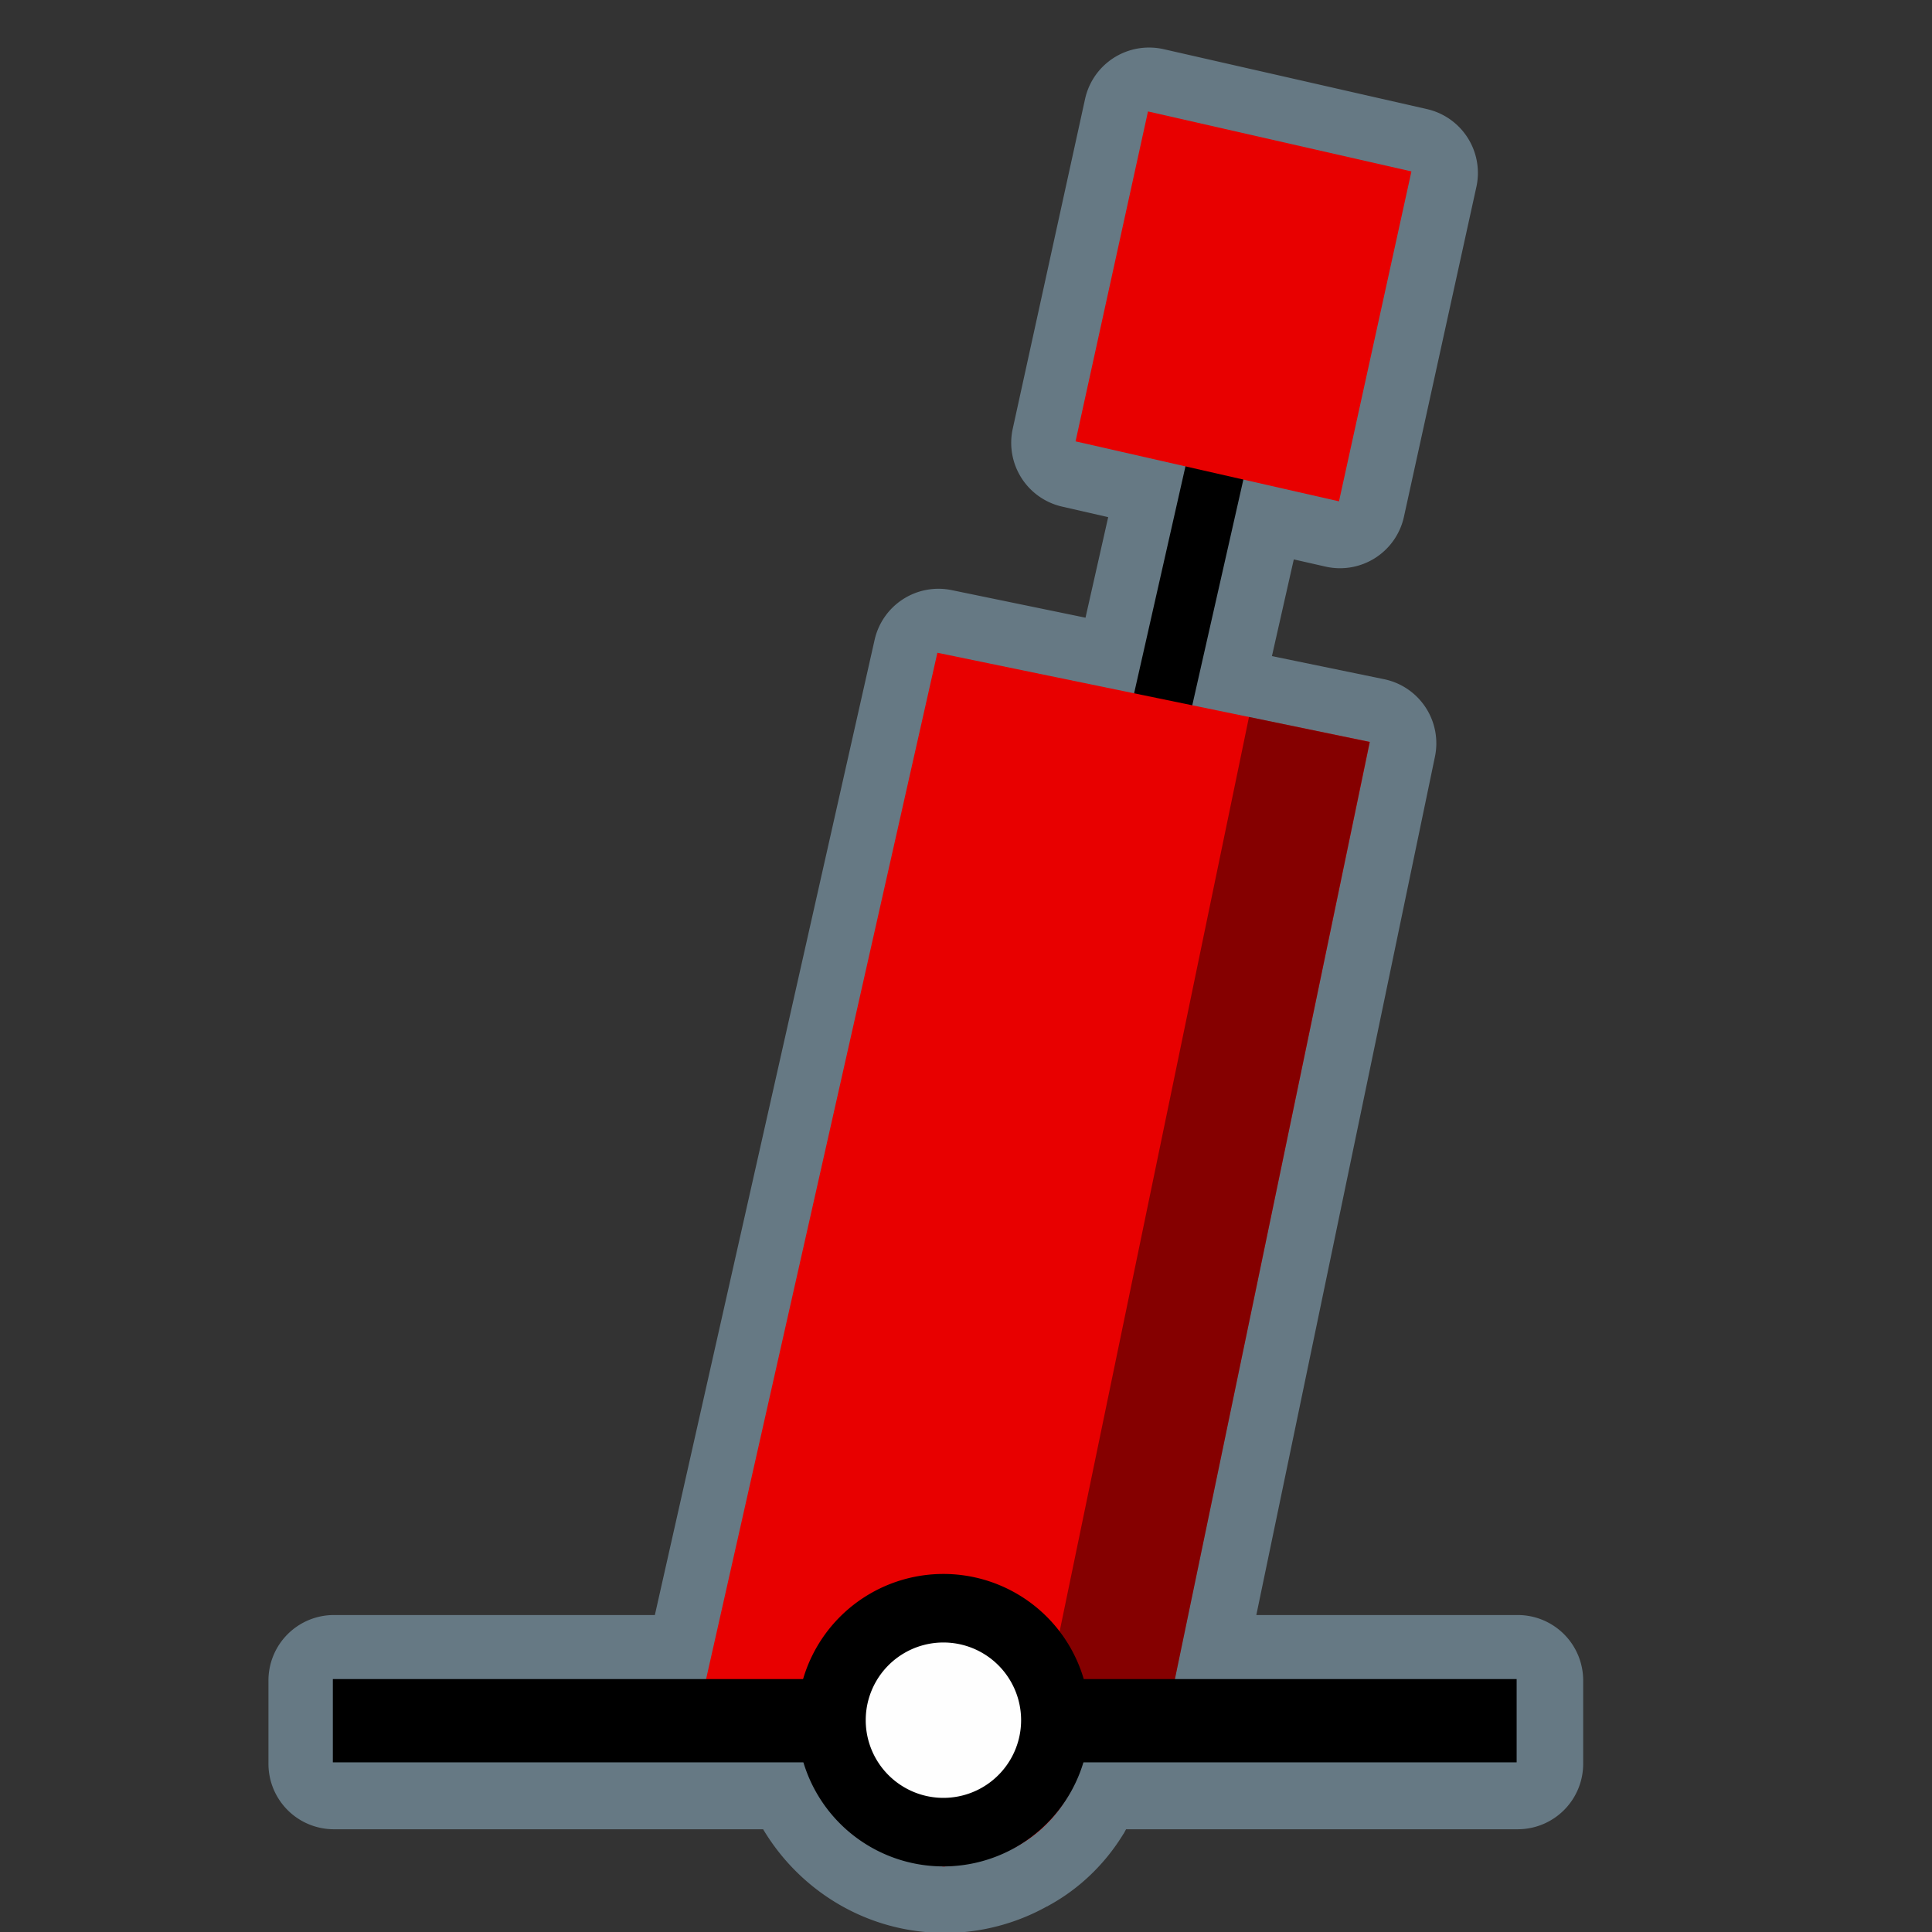 <?xml version="1.0" encoding="UTF-8" standalone="no"?>
<svg
   xmlns:dc="http://purl.org/dc/elements/1.1/"
   xmlns:cc="http://creativecommons.org/ns#"
   xmlns:rdf="http://www.w3.org/1999/02/22-rdf-syntax-ns#"
   xmlns:svg="http://www.w3.org/2000/svg"
   xmlns="http://www.w3.org/2000/svg"
   xmlns:sodipodi="http://sodipodi.sourceforge.net/DTD/sodipodi-0.dtd"
   xmlns:inkscape="http://www.inkscape.org/namespaces/inkscape"
   width="580"
   height="580"
   id="svg2"
   version="1.1"
   inkscape:version="0.48.4 r9939"
   sodipodi:docname="buoy_lateral_red_spar_tmconeup.svg">
  <rect width="100%" height="100%" fill="#333333" stroke="none"/>
  <defs
     id="defs13">
    <inkscape:path-effect
       effect="gears"
       id="path-effect3774"
       is_visible="true"
       teeth="6"
       phi="-1.2" />
    <inkscape:path-effect
       effect="bend_path"
       id="path-effect3772"
       is_visible="false"
       bendpath="m 95.79,316.512 c 144.429,-206.425 223.313,-11.743 339.548,0"
       prop_scale="1.19"
       scale_y_rel="false"
       vertical="false"
       bendpath-nodetypes="cc" />
  </defs>
  <sodipodi:namedview
     pagecolor="#ffffff"
     bordercolor="#666666"
     borderopacity="1"
     objecttolerance="10"
     gridtolerance="10"
     guidetolerance="10"
     inkscape:pageopacity="0"
     inkscape:pageshadow="2"
     inkscape:window-width="1280"
     inkscape:window-height="995"
     id="namedview11"
     showgrid="false"
     inkscape:zoom="0.57543862"
     inkscape:cx="284.79095"
     inkscape:cy="265.28248"
     inkscape:window-x="0"
     inkscape:window-y="0"
     inkscape:window-maximized="1"
     inkscape:current-layer="svg2" />
  <path
     sodipodi:type="inkscape:offset"
     inkscape:radius="19.644171"
     inkscape:original="M 344.9375 33.90625 L 323.21875 132.9375 L 356.1875 140.4375 L 340.78125 208.5625 L 281.71875 196.40625 L 212.28125 504.5 L 100.25 504.5 L 100.25 529.5 L 241.5 529.5 C 246.9567 547.44086 263.6856 560.65229 283.3125 560.75 C 283.4181 560.7618 283.5189 560.76975 283.625 560.78125 C 283.8155 560.76635 283.9983 560.73495 284.1875 560.71875 C 291.7717 560.60535 298.88665 558.53797 305.09375 555 C 311.78005 551.43765 316.90155 546.38633 320.65625 540.09375 C 322.72305 536.81746 324.38335 533.27436 325.53125 529.5 L 455.625 529.5 L 455.625 504.5 L 353.03125 504.5 L 411.5625 223.15625 L 358.25 212.1875 L 373.59375 144.40625 L 402.28125 150.9375 L 424.03125 51.90625 L 344.9375 33.90625 z "
     style="font-size:medium;font-style:normal;font-variant:normal;font-weight:normal;font-stretch:normal;text-indent:0;text-align:start;text-decoration:none;line-height:normal;letter-spacing:normal;word-spacing:normal;text-transform:none;direction:ltr;block-progression:tb;writing-mode:lr-tb;text-anchor:start;baseline-shift:baseline;opacity:0.426;color:#000000;fill:#acd8f3;fill-opacity:1;fill-rule:nonzero;stroke:#a35151;stroke-width:0;stroke-linecap:round;stroke-linejoin:miter;stroke-miterlimit:4;stroke-opacity:1;stroke-dasharray:none;stroke-dashoffset:0;marker:none;visibility:visible;display:inline;overflow:visible;enable-background:accumulate;font-family:Sans;-inkscape-font-specification:Sans"
     id="path4798"
     d="M 345.406,14.281 A 19.646,19.646 0 0 0 325.75,29.688 l -21.719,99.031 a 19.646,19.646 0 0 0 14.844,23.375 l 13.812,3.156 -6.812,30.188 -40.188,-8.281 a 19.646,19.646 0 0 0 -23.125,14.938 l -65.969,292.75 -96.344,0 A 19.646,19.646 0 0 0 80.594,504.5 l 0,25 A 19.646,19.646 0 0 0 100.25,549.156 l 128.844,0 c 10.739,17.983 29.942,30.217 52.031,31.062 l 0,0.062 c 0.509,0.057 0.63,0.059 0.375,0.031 a 19.646,19.646 0 0 0 1.719,0.094 19.646,19.646 0 0 0 1.938,-0.031 c 1.355,-0.106 1.608,-0.17 0.719,-0.094 l 0,-0.031 c 10.25,-0.385 19.98,-3.215 28.438,-7.938 l 0.031,0.031 c 0.129,-0.069 0.247,-0.149 0.375,-0.219 0.033,-0.018 0.06,-0.044 0.094,-0.062 9.44,-5.146 17.122,-12.756 22.438,-21.5 l 0.031,0 c 0.044,-0.07 0.081,-0.148 0.125,-0.219 0.038,-0.064 0.087,-0.123 0.125,-0.188 l -0.031,0 c 0.2,-0.322 0.368,-0.674 0.562,-1 l 117.562,0 A 19.646,19.646 0 0 0 475.281,529.5 l 0,-25 A 19.646,19.646 0 0 0 455.625,484.844 l -78.469,0 53.625,-257.688 a 19.646,19.646 0 0 0 -15.25,-23.25 l -33.688,-6.938 6.562,-29.031 9.5,2.156 a 19.646,19.646 0 0 0 23.562,-14.938 l 21.75,-99.031 A 19.646,19.646 0 0 0 428.375,32.75 l -79.094,-18 a 19.646,19.646 0 0 0 -3.875,-0.469 z" />
  <path
     style="font-size:medium;font-style:normal;font-variant:normal;font-weight:normal;font-stretch:normal;text-indent:0;text-align:start;text-decoration:none;line-height:normal;letter-spacing:normal;word-spacing:normal;text-transform:none;direction:ltr;block-progression:tb;writing-mode:lr-tb;text-anchor:start;baseline-shift:baseline;color:#000000;fill:#000000;fill-opacity:1;stroke:#a35151;stroke-width:0;stroke-linecap:round;stroke-linejoin:miter;stroke-miterlimit:4;stroke-opacity:1;stroke-dasharray:none;marker:none;visibility:visible;display:inline;overflow:visible;enable-background:accumulate;font-family:Sans;-inkscape-font-specification:Sans"
     d="m 368.492,84.292 -98.245,434.117 17.322,4.121 98.275,-434.117 z"
     id="path3761"
     inkscape:connector-curvature="0"
     sodipodi:nodetypes="ccccc" />
  <path
     style="opacity:1;color:#000000;fill:#e80000;fill-opacity:1;fill-rule:nonzero;stroke:none;marker:none;visibility:visible;display:inline;overflow:visible;enable-background:accumulate;stroke-width:0"
     d="m 411.235,222.722 -129.828,-26.762 -71.292,316.359 30.791,7.741 c 3.238,20.95 11.767,36.962 42.405,40.293 27.041,-2.112 40.392,-17.8 44.136,-41.574 l 24.95,-13.237 z"
     id="path3822"
     inkscape:connector-curvature="0"
     sodipodi:nodetypes="cccccccc" />
  <path
     style="fill:none;stroke:#000000;stroke-width:25;stroke-linecap:butt;stroke-linejoin:miter;stroke-opacity:1;stroke-miterlimit:4;stroke-dasharray:none"
     d="m 99.924,516.57 355.381,0"
     id="path3759"
     inkscape:connector-curvature="0" />
  <path
     sodipodi:type="arc"
     style="color:#000000;fill:#fefefe;fill-opacity:1;stroke:#000000;stroke-width:25;stroke-linecap:round;stroke-linejoin:round;stroke-miterlimit:10;stroke-opacity:1;stroke-dasharray:none;stroke-dashoffset:0;marker:none;visibility:visible;display:inline;overflow:visible;enable-background:accumulate"
     id="path3759-1"
     sodipodi:cx="210.27438"
     sodipodi:cy="76.036606"
     sodipodi:rx="40.838413"
     sodipodi:ry="40.838413"
     d="m 251.113,76.037 a 40.838,40.838 0 1 1 -81.677,0 40.838,40.838 0 1 1 81.677,0 z"
     transform="matrix(0.823,0,0,0.823,110.165,453.832)" />
  <path
     style="opacity:0.426;color:#000000;fill:#000000;fill-opacity:1;fill-rule:nonzero;stroke:#a35151;stroke-width:0;stroke-linecap:round;stroke-linejoin:miter;stroke-miterlimit:4;stroke-opacity:1;stroke-dashoffset:0;marker:none;visibility:visible;display:inline;overflow:visible;enable-background:accumulate"
     d="m 374.958,215.233 36.23,7.518 -58.685,282.374 -37.75,0.855 z"
     id="rect3050"
     inkscape:connector-curvature="0"
     sodipodi:nodetypes="ccccc" />
  <path
     style="color:#000000;fill:#e80000;fill-opacity:1;fill-rule:nonzero;stroke:none;stroke-width:0;marker:none;visibility:visible;display:inline;overflow:visible;enable-background:accumulate"
     d="M 344.633,33.457 423.717,51.463 401.977,150.505 322.892,132.499 z"
     id="rect4026"
     inkscape:connector-curvature="0"
     sodipodi:nodetypes="ccccc" />
</svg>
